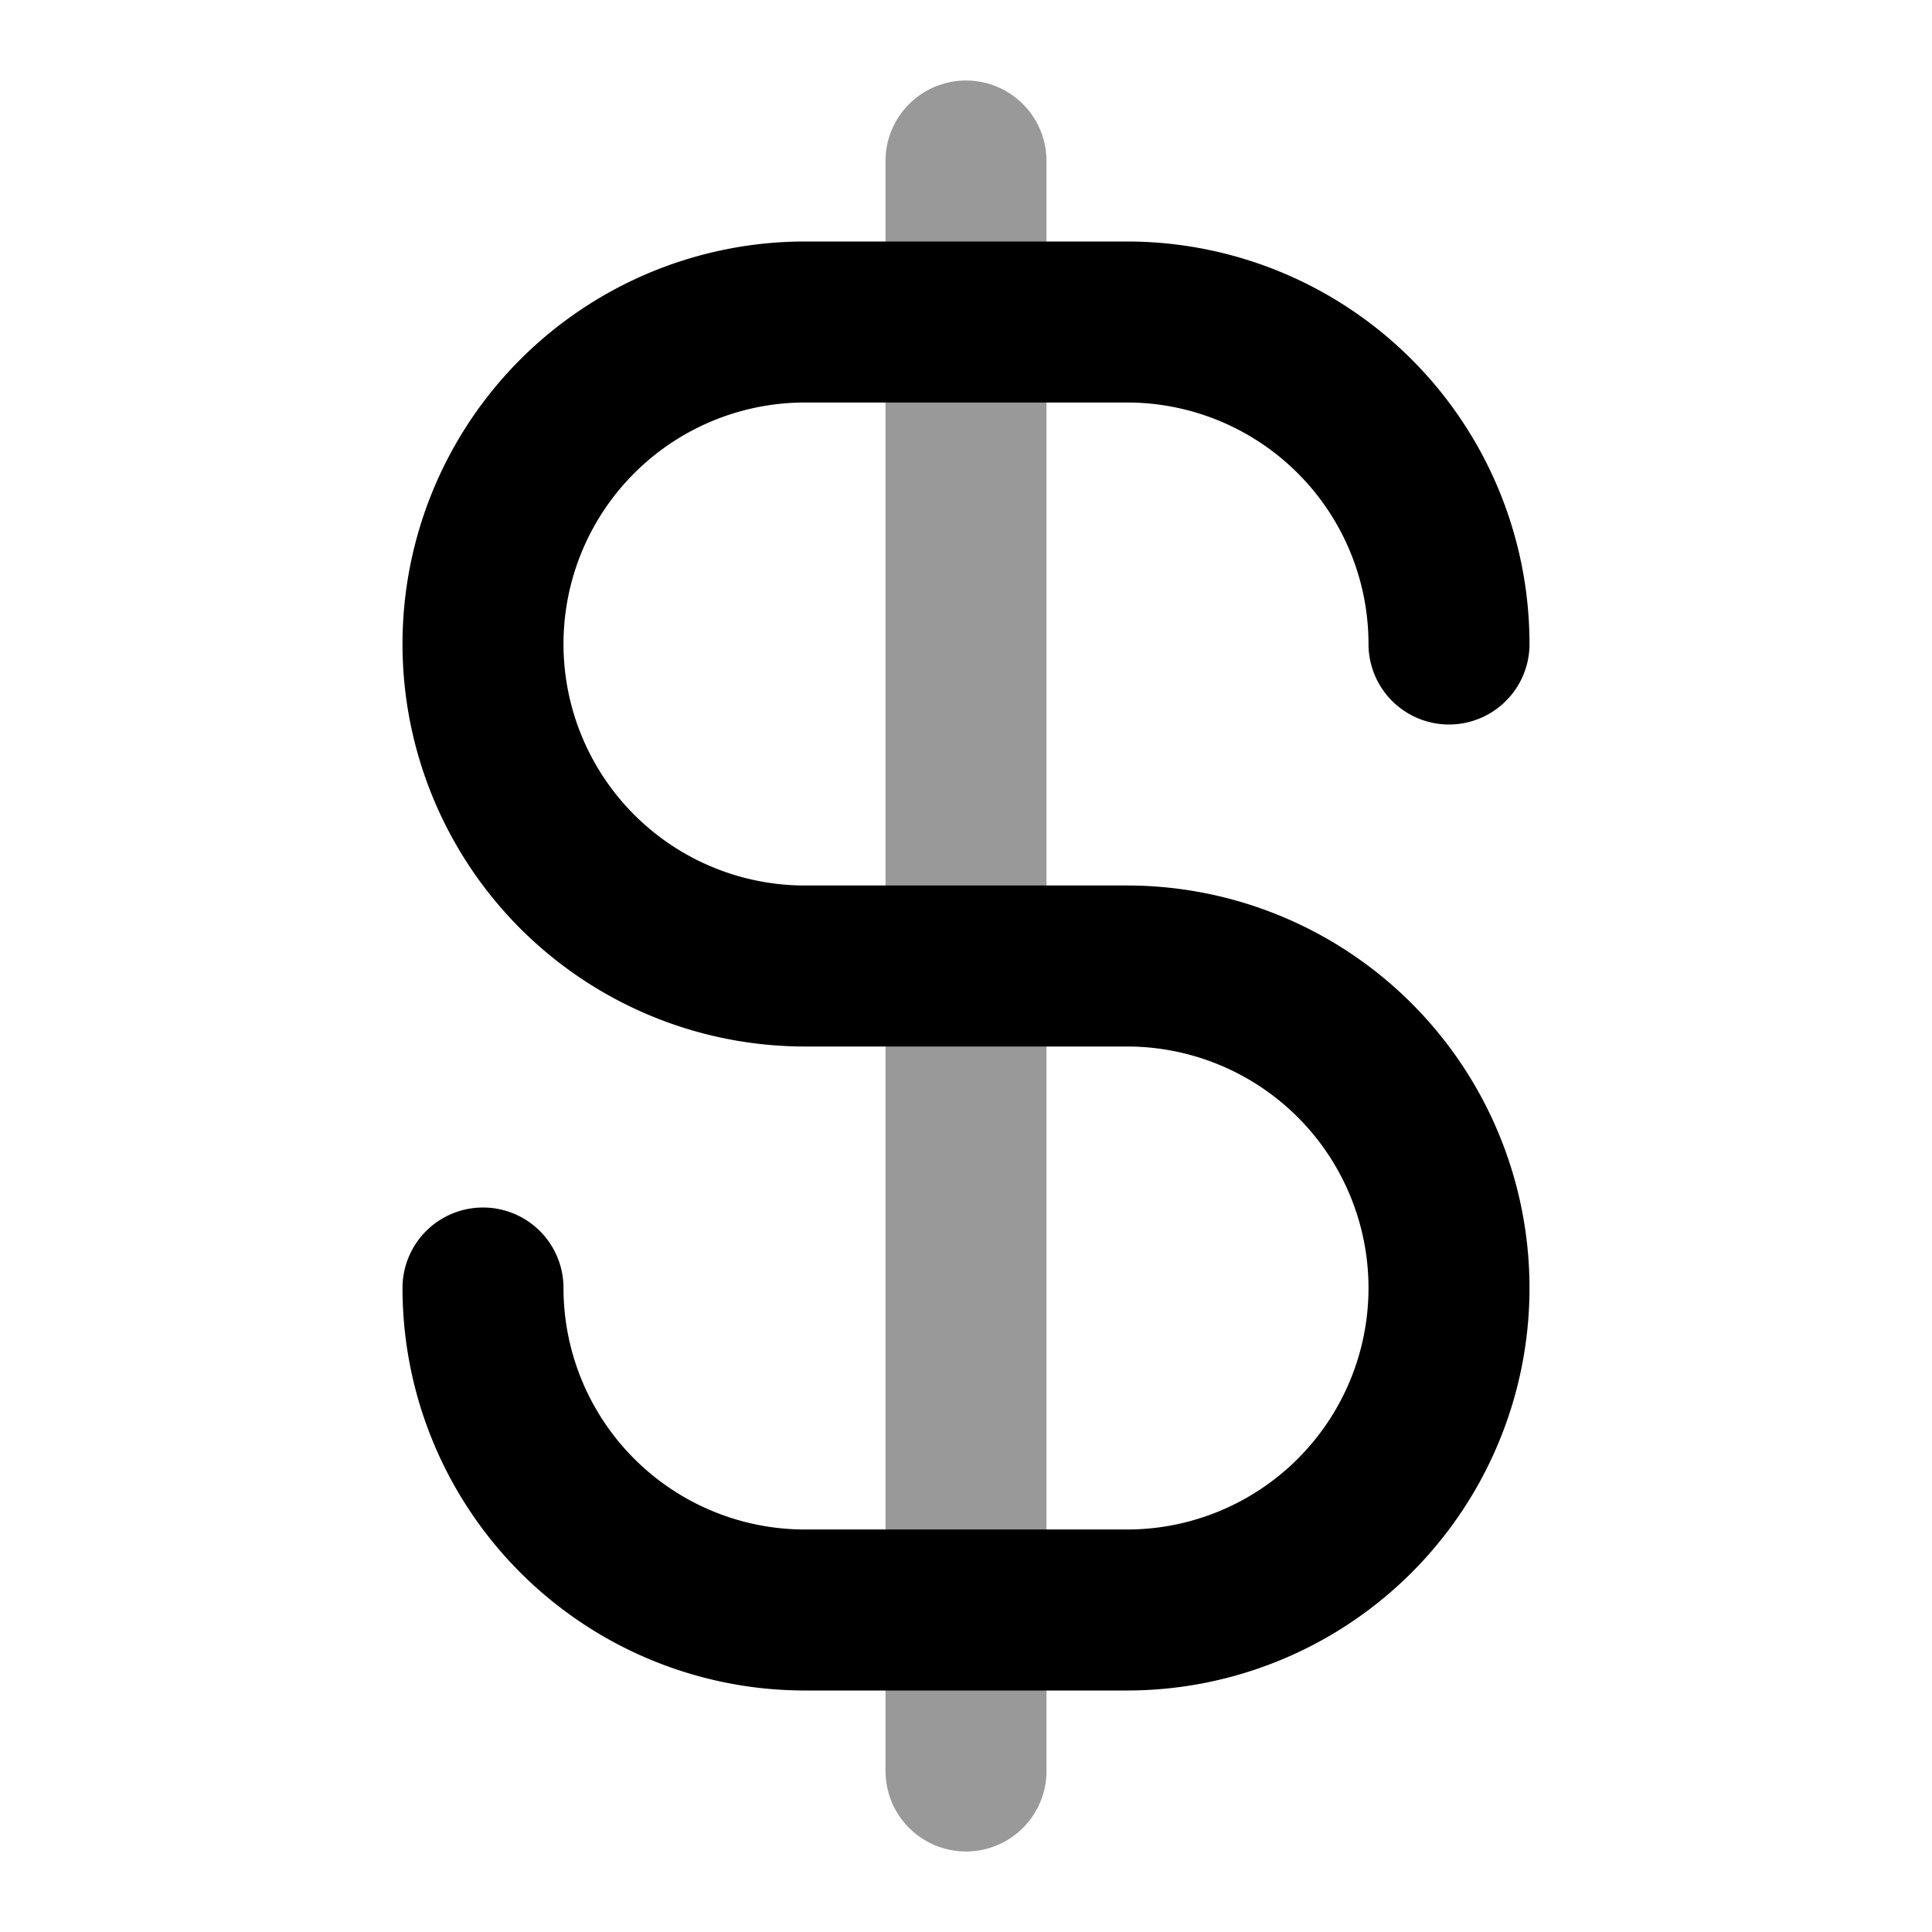 <svg fill="none" xmlns="http://www.w3.org/2000/svg" viewBox="0 0 24 24"><path opacity=".4" d="M12 2v20" stroke="currentColor" stroke-width="2" stroke-linecap="round" stroke-linejoin="round"/><path d="M6 16a4 4 0 0 0 4 4h4a4 4 0 0 0 0-8h-4a4 4 0 0 1 0-8h4a4 4 0 0 1 4 4" stroke="currentColor" stroke-width="2" stroke-linecap="round" stroke-linejoin="round"/></svg>